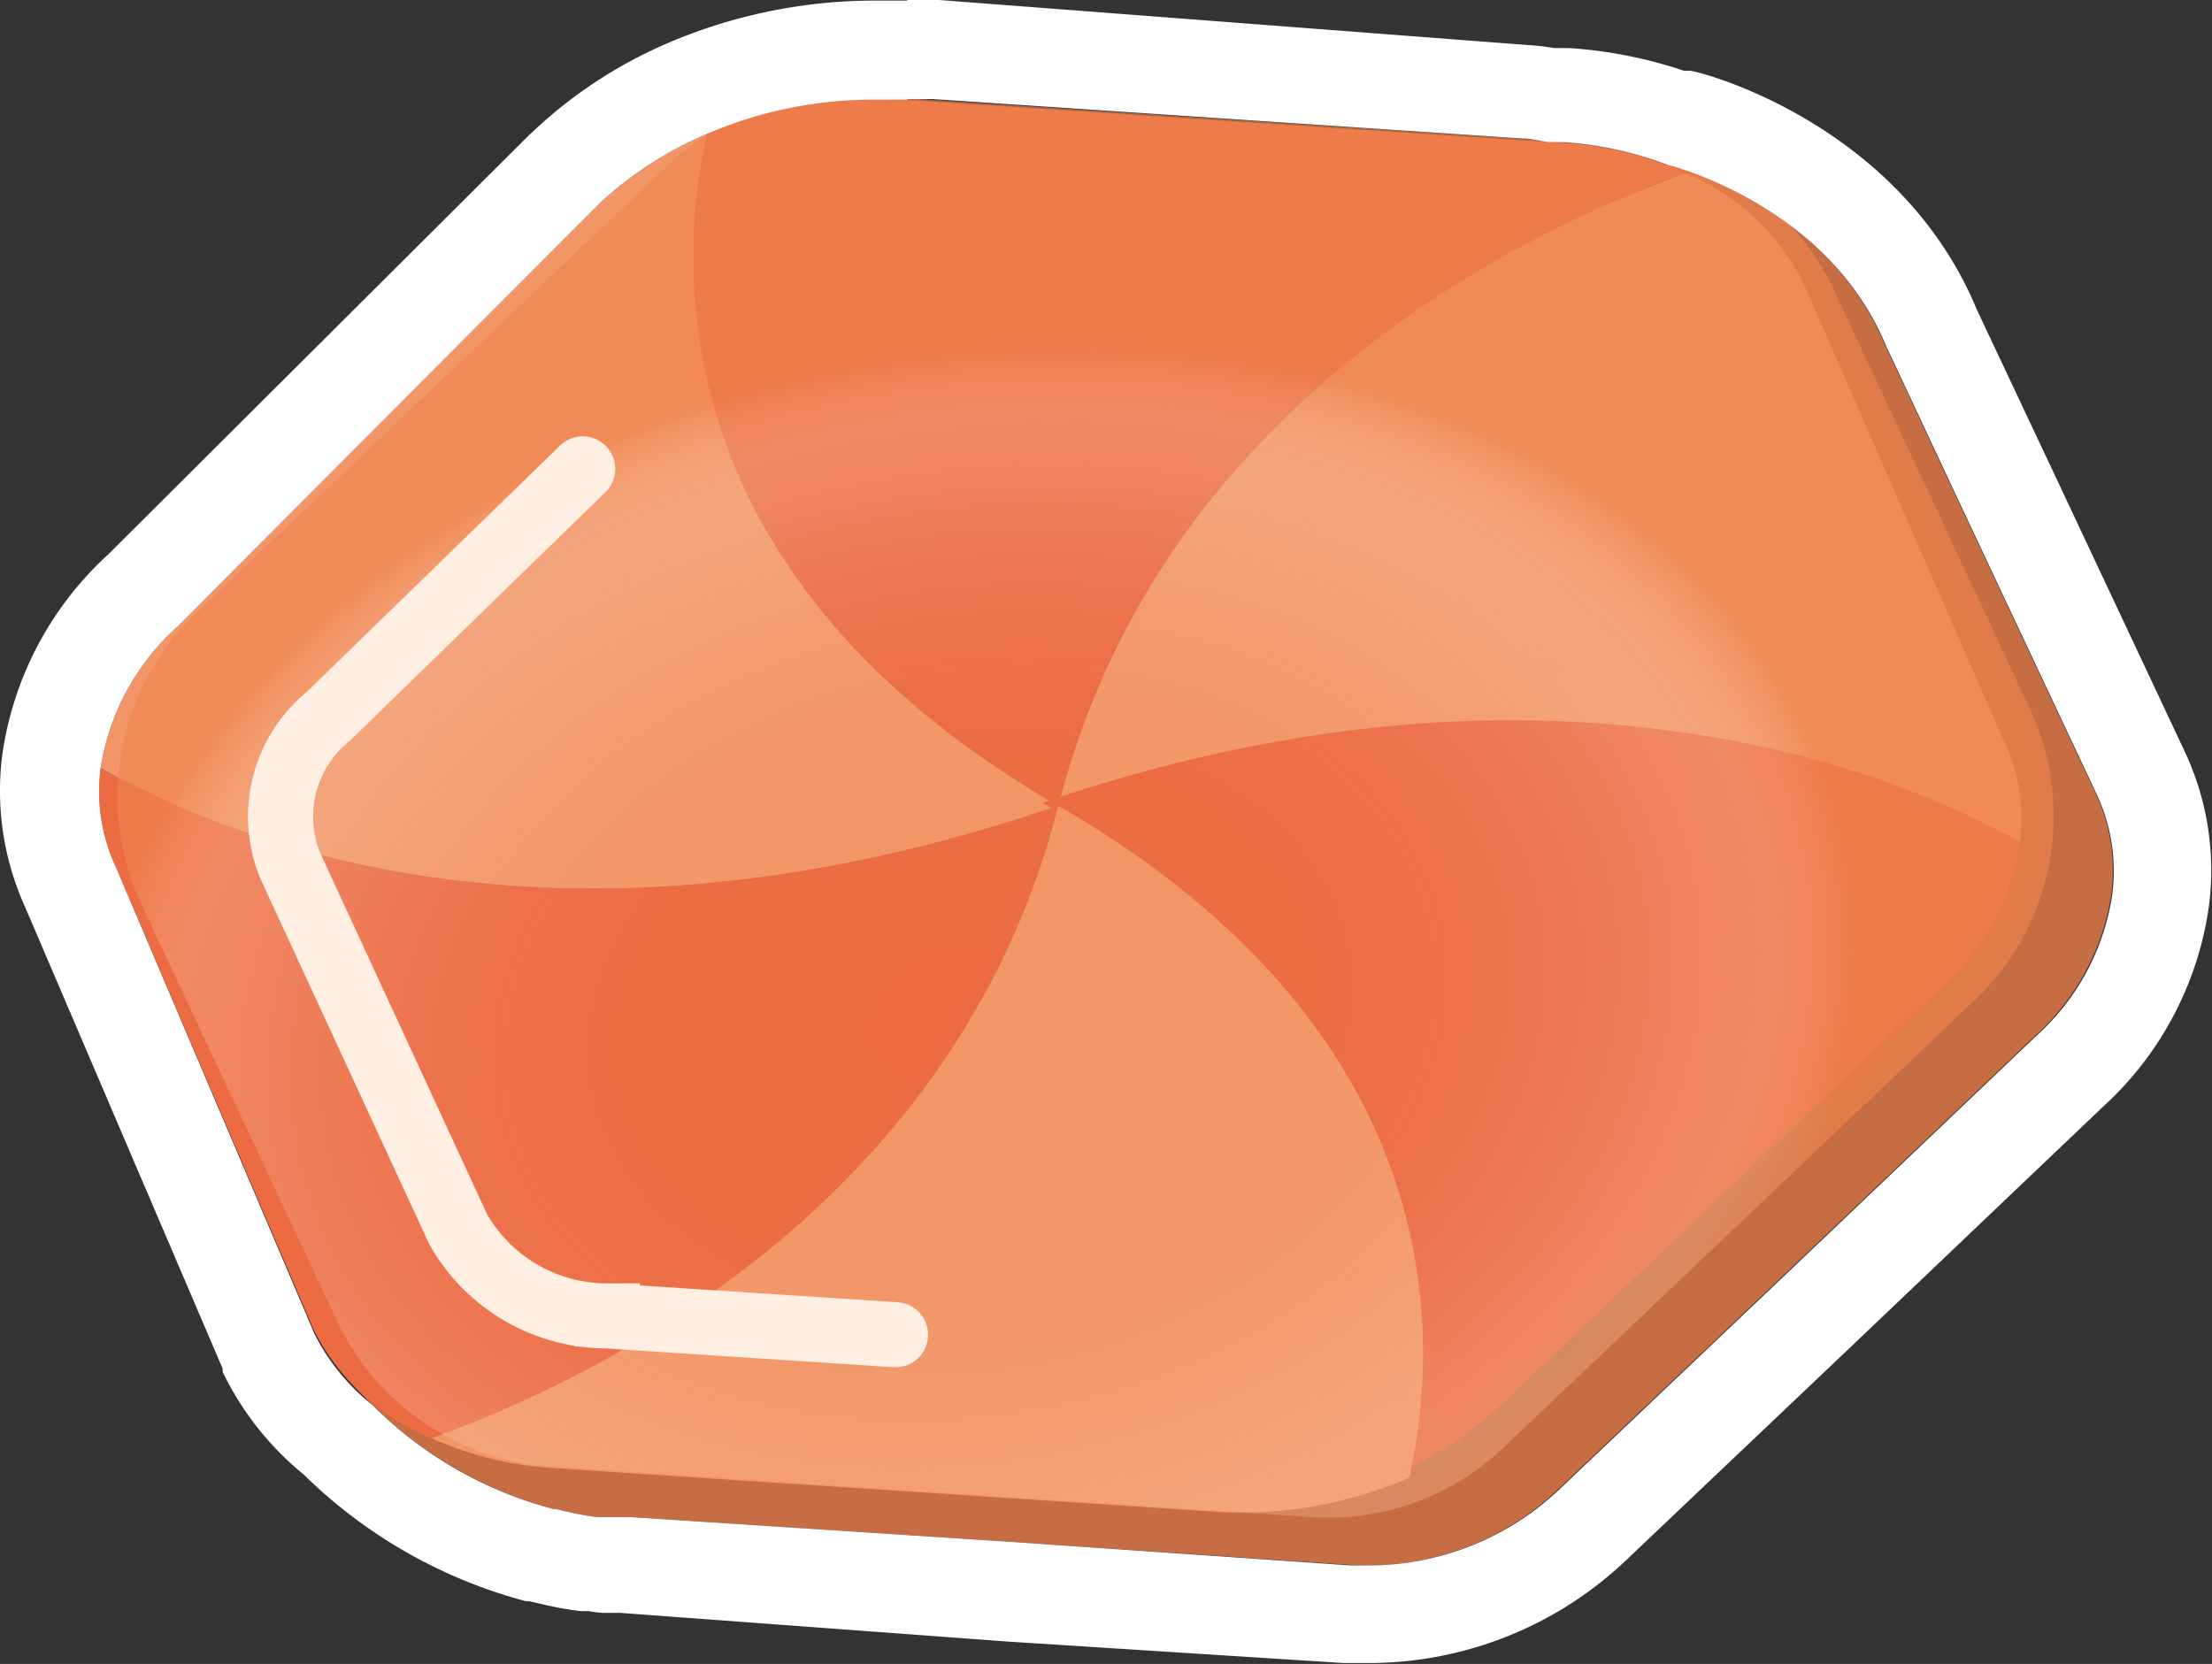 <svg xmlns="http://www.w3.org/2000/svg" xmlns:xlink="http://www.w3.org/1999/xlink" viewBox="0 0 74.1 55.75"><rect x="0" y="0" width="74.1" height="55.75" fill="#333333" stroke="none"/><defs><style>.aace37a8-32c3-4250-8535-5d20531320cf{fill:#c66d43;}.f9c1b479-3f8b-406f-9dbf-89d4167de936{fill:#f29667;}.ef739f31-8999-4eda-af1b-b7237beaf388{fill:#ec6b43;}.a4afa03d-512f-463f-8cca-a97c8091a162{opacity:0.65;fill:url(#e4846dd5-9cc9-4b49-be67-3e556fc79383);}.a8484f86-0846-4154-aa14-7397022d7973{fill:none;stroke:#feefe2;stroke-linecap:round;stroke-miterlimit:10;stroke-width:2.18px;}.b8bfbdff-e234-48dc-ac6f-d1533de6af7a{fill:#fff;}</style><radialGradient id="e4846dd5-9cc9-4b49-be67-3e556fc79383" cx="2236.14" cy="582.15" r="25.84" gradientTransform="matrix(-1.13, -0.07, -0.22, 0.87, 2687.38, -315.81)" gradientUnits="userSpaceOnUse"><stop offset="0" stop-color="#fff" stop-opacity="0"/><stop offset="0.38" stop-color="#fffefe" stop-opacity="0.01"/><stop offset="0.51" stop-color="#fefbf9" stop-opacity="0.04"/><stop offset="0.61" stop-color="#fef4f0" stop-opacity="0.09"/><stop offset="0.69" stop-color="#fdece3" stop-opacity="0.16"/><stop offset="0.76" stop-color="#fbe1d3" stop-opacity="0.25"/><stop offset="0.81" stop-color="#fad3bf" stop-opacity="0.36"/><stop offset="0.87" stop-color="#f8c2a7" stop-opacity="0.5"/><stop offset="0.92" stop-color="#f5af8b" stop-opacity="0.65"/><stop offset="0.96" stop-color="#f39a6d" stop-opacity="0.82"/><stop offset="1" stop-color="#f0844e"/></radialGradient></defs><title>盤2_8</title><g id="bc1324f1-4c36-4a5f-bde8-d18b0bdeb609" data-name="圖層 2"><g id="bb59bcb3-bcc0-45ca-b462-20dde1cabf45" data-name="圖層 1"><path class="aace37a8-32c3-4250-8535-5d20531320cf" d="M5.22,27.32a8,8,0,0,1,2.57-4.78L17.85,13l5.89-5.61a9.29,9.29,0,0,1,7-2.53L43,5.65l11.88.78h0l.57,0c.26,0,.52.06.77.1L55.83,5.5s5.4,1.31,7.35,6.14h0l.07.14h0l2.6,5.55,4.37,9.29a6.06,6.06,0,0,1,.51,3.32,8,8,0,0,1-2.57,4.78l-8.4,8-7.55,7.17a9.24,9.24,0,0,1-7,2.54L34,51.67l-12.88-.84h0l-.58,0-.4,0H20a9.59,9.59,0,0,1-1-.18l-.38-.09-.08,0a13.59,13.59,0,0,1-7.74-5.51l1.56-.21L9.79,39.26l-4-8.63A6,6,0,0,1,5.22,27.32Z"/><path class="f9c1b479-3f8b-406f-9dbf-89d4167de936" d="M35.45,27c3.39-13.33,15.3-19.14,21-21.2a7.74,7.74,0,0,1,3.94,3.64l6.77,15.46a6,6,0,0,1,.51,3.31C63,25.65,52.07,21.3,35.45,27Z"/><path class="ef739f31-8999-4eda-af1b-b7237beaf388" d="M35.45,27C22.22,19.35,22.66,9.1,23.7,4.48a14.36,14.36,0,0,1,6.5-1.14L52.35,4.79a11.76,11.76,0,0,1,4.1,1C50.75,7.85,38.84,13.66,35.45,27Z"/><path class="f9c1b479-3f8b-406f-9dbf-89d4167de936" d="M35.45,27C18.83,32.68,8,28.29,3.37,25.74A8,8,0,0,1,5.94,21L20.11,6.79A12.36,12.36,0,0,1,23.7,4.48C22.66,9.1,22.22,19.35,35.45,27Z"/><path class="ef739f31-8999-4eda-af1b-b7237beaf388" d="M34.92,26.9C51.54,21.21,63,25.65,67.67,28.2A8,8,0,0,1,65.1,33L50.26,47.09a12.26,12.26,0,0,1-3.58,2.32C47.71,44.79,48.15,34.54,34.92,26.9Z"/><path class="ef739f31-8999-4eda-af1b-b7237beaf388" d="M35.45,27c-3.38,13.33-15.3,19.14-21,21.2a7.7,7.7,0,0,1-3.94-3.64L3.88,29.05a6,6,0,0,1-.51-3.31C8,28.29,18.83,32.68,35.45,27Z"/><path class="f9c1b479-3f8b-406f-9dbf-89d4167de936" d="M35.45,27c13.24,7.64,12.79,17.9,11.76,22.51a14.11,14.11,0,0,1-6.51,1.14L18.55,49.19a11.71,11.71,0,0,1-4.09-1C20.15,46.13,32.07,40.32,35.45,27Z"/><path class="a4afa03d-512f-463f-8cca-a97c8091a162" d="M28.79,3.19,54.3,4.86a8.49,8.49,0,0,1,7.14,4.87l6.55,14a8.5,8.5,0,0,1-1.84,9.78l-15.79,15a8.48,8.48,0,0,1-6.42,2.32L18.43,49.13a8.52,8.52,0,0,1-7.14-4.88L4.74,30.31a8.51,8.51,0,0,1,1.84-9.78l15.8-15A8.49,8.49,0,0,1,28.79,3.19Z"/><path class="a8484f86-0846-4154-aa14-7397022d7973" d="M30,44.72l-9.65-.63a5.74,5.74,0,0,1-5-2.9L9.72,29A4.33,4.33,0,0,1,11,24l8.52-8.29"/><path class="b8bfbdff-e234-48dc-ac6f-d1533de6af7a" d="M30.39,3.32l.86,0L51,4.64c.29,0,.58.08.87.12l.49,0a12,12,0,0,1,3.5.76l0,0s5.4,1.31,7.35,6.14l.07.14h0l2.6,5.55,4.37,9.29a6.06,6.06,0,0,1,.51,3.32,7.94,7.94,0,0,1-2.57,4.77l-8.4,8-7.55,7.17a9.29,9.29,0,0,1-6.39,2.55l-.6,0L34,51.67l-12.88-.84h0l-.58,0-.4,0H20a9.59,9.59,0,0,1-1-.18l-.38-.09-.08,0a13.38,13.38,0,0,1-6.08-3.5,7.07,7.07,0,0,1-1.93-2.38L3.88,29.05a6,6,0,0,1-.51-3.31A8,8,0,0,1,5.94,21L20.11,6.79A12.36,12.36,0,0,1,23.7,4.48a14,14,0,0,1,5.61-1.14h.36l.72,0m0-3.32-.75,0h-.33a17.6,17.6,0,0,0-6.93,1.42,15.4,15.4,0,0,0-4.56,3l-.06.05L3.62,18.58A11.22,11.22,0,0,0,.07,25.34a9.44,9.44,0,0,0,.78,5.07L7.46,45.86l0,.11a10.13,10.13,0,0,0,2.72,3.44,16.74,16.74,0,0,0,7.44,4.24h0l.11,0,.44.1a11.29,11.29,0,0,0,1.27.23l.13,0h.14a3.86,3.86,0,0,0,.49.06l.58,0L33.74,55,45,55.72c.27,0,.55,0,.82,0a12.52,12.52,0,0,0,8.68-3.47l7.55-7.17,8.4-8A11.19,11.19,0,0,0,74,30.34a9.36,9.36,0,0,0-.8-5.13l-4.37-9.3-2.61-5.54h0l0,0c-2.6-6.27-9.33-8-9.62-8l-.19,0a15.2,15.2,0,0,0-3.85-.76l-.37,0-.13,0a8.12,8.12,0,0,0-.87-.1L31.46,0c-.35,0-.71,0-1.07,0Z"/></g></g></svg>
